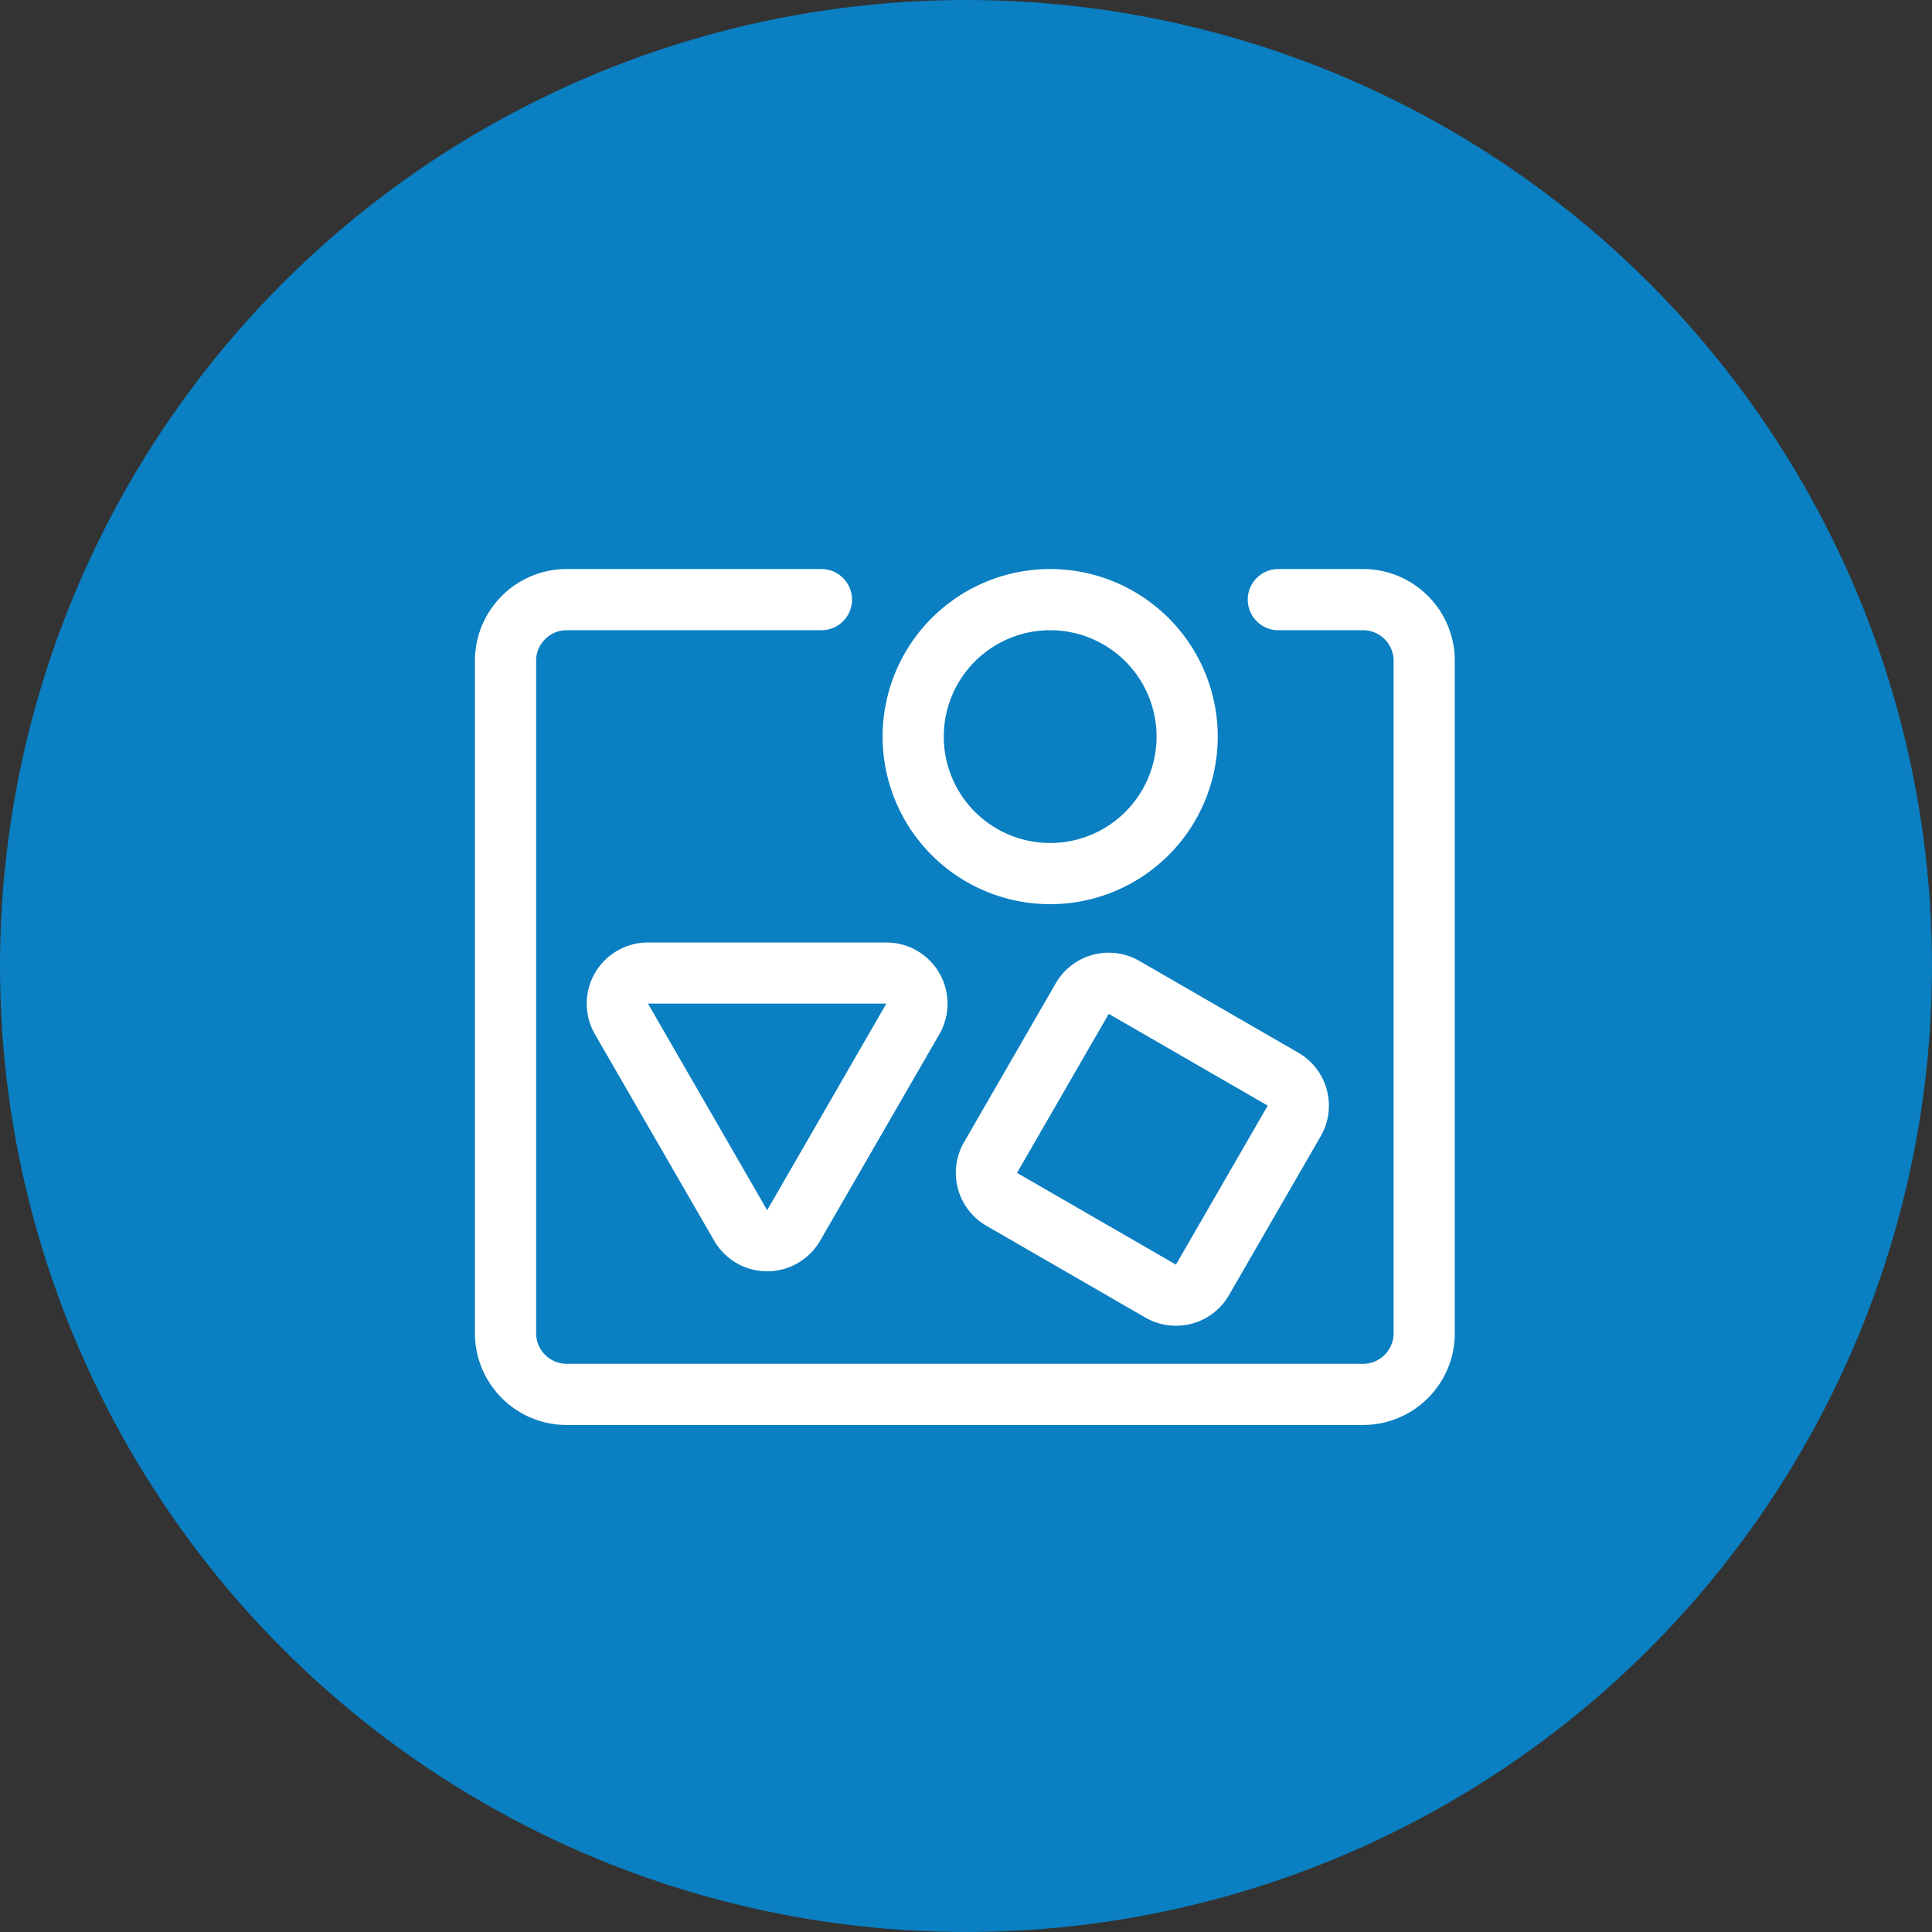 <svg fill="currentColor" xmlns="http://www.w3.org/2000/svg" viewBox="0 0 30 30"><rect x="0" y="0" width="30" height="30" fill="#333333" stroke="none"/><circle opacity=".8" cx="15" cy="15" r="15" fill="#0092E4"/><path fill-rule="evenodd" clip-rule="evenodd" d="M8.325 10.26c0-.261.213-.474.475-.474h3.955a.475.475 0 000-.95H8.8c-.787 0-1.425.638-1.425 1.425v10.441c0 .787.638 1.425 1.425 1.425h12.365c.787 0 1.425-.638 1.425-1.425V10.261c0-.787-.638-1.425-1.425-1.425H19.85a.475.475 0 000 .95h1.315c.262 0 .475.213.475.475v10.441a.475.475 0 01-.475.475H8.8a.475.475 0 01-.475-.475V10.261zm6.33 1.178a1.652 1.652 0 113.304 0 1.652 1.652 0 01-3.304 0zm1.652-2.602a2.602 2.602 0 100 5.204 2.602 2.602 0 000-5.204zm-5.217 10.43a.95.95 0 001.645 0l1.851-3.206a.95.95 0 00-.823-1.425h-3.702a.95.95 0 00-.823 1.425l1.852 3.206zm.822-.475l-1.85-3.207h3.701l-1.85 3.207zm3.057-1.054a.95.95 0 00.348 1.297l2.468 1.425a.95.95 0 001.298-.347l1.425-2.469a.95.95 0 00-.348-1.297l-2.468-1.425a.95.95 0 00-1.298.347l-1.425 2.469zm.823.475l1.425-2.469 2.468 1.425-1.425 2.469-2.468-1.425z" fill="#fff"/></svg>